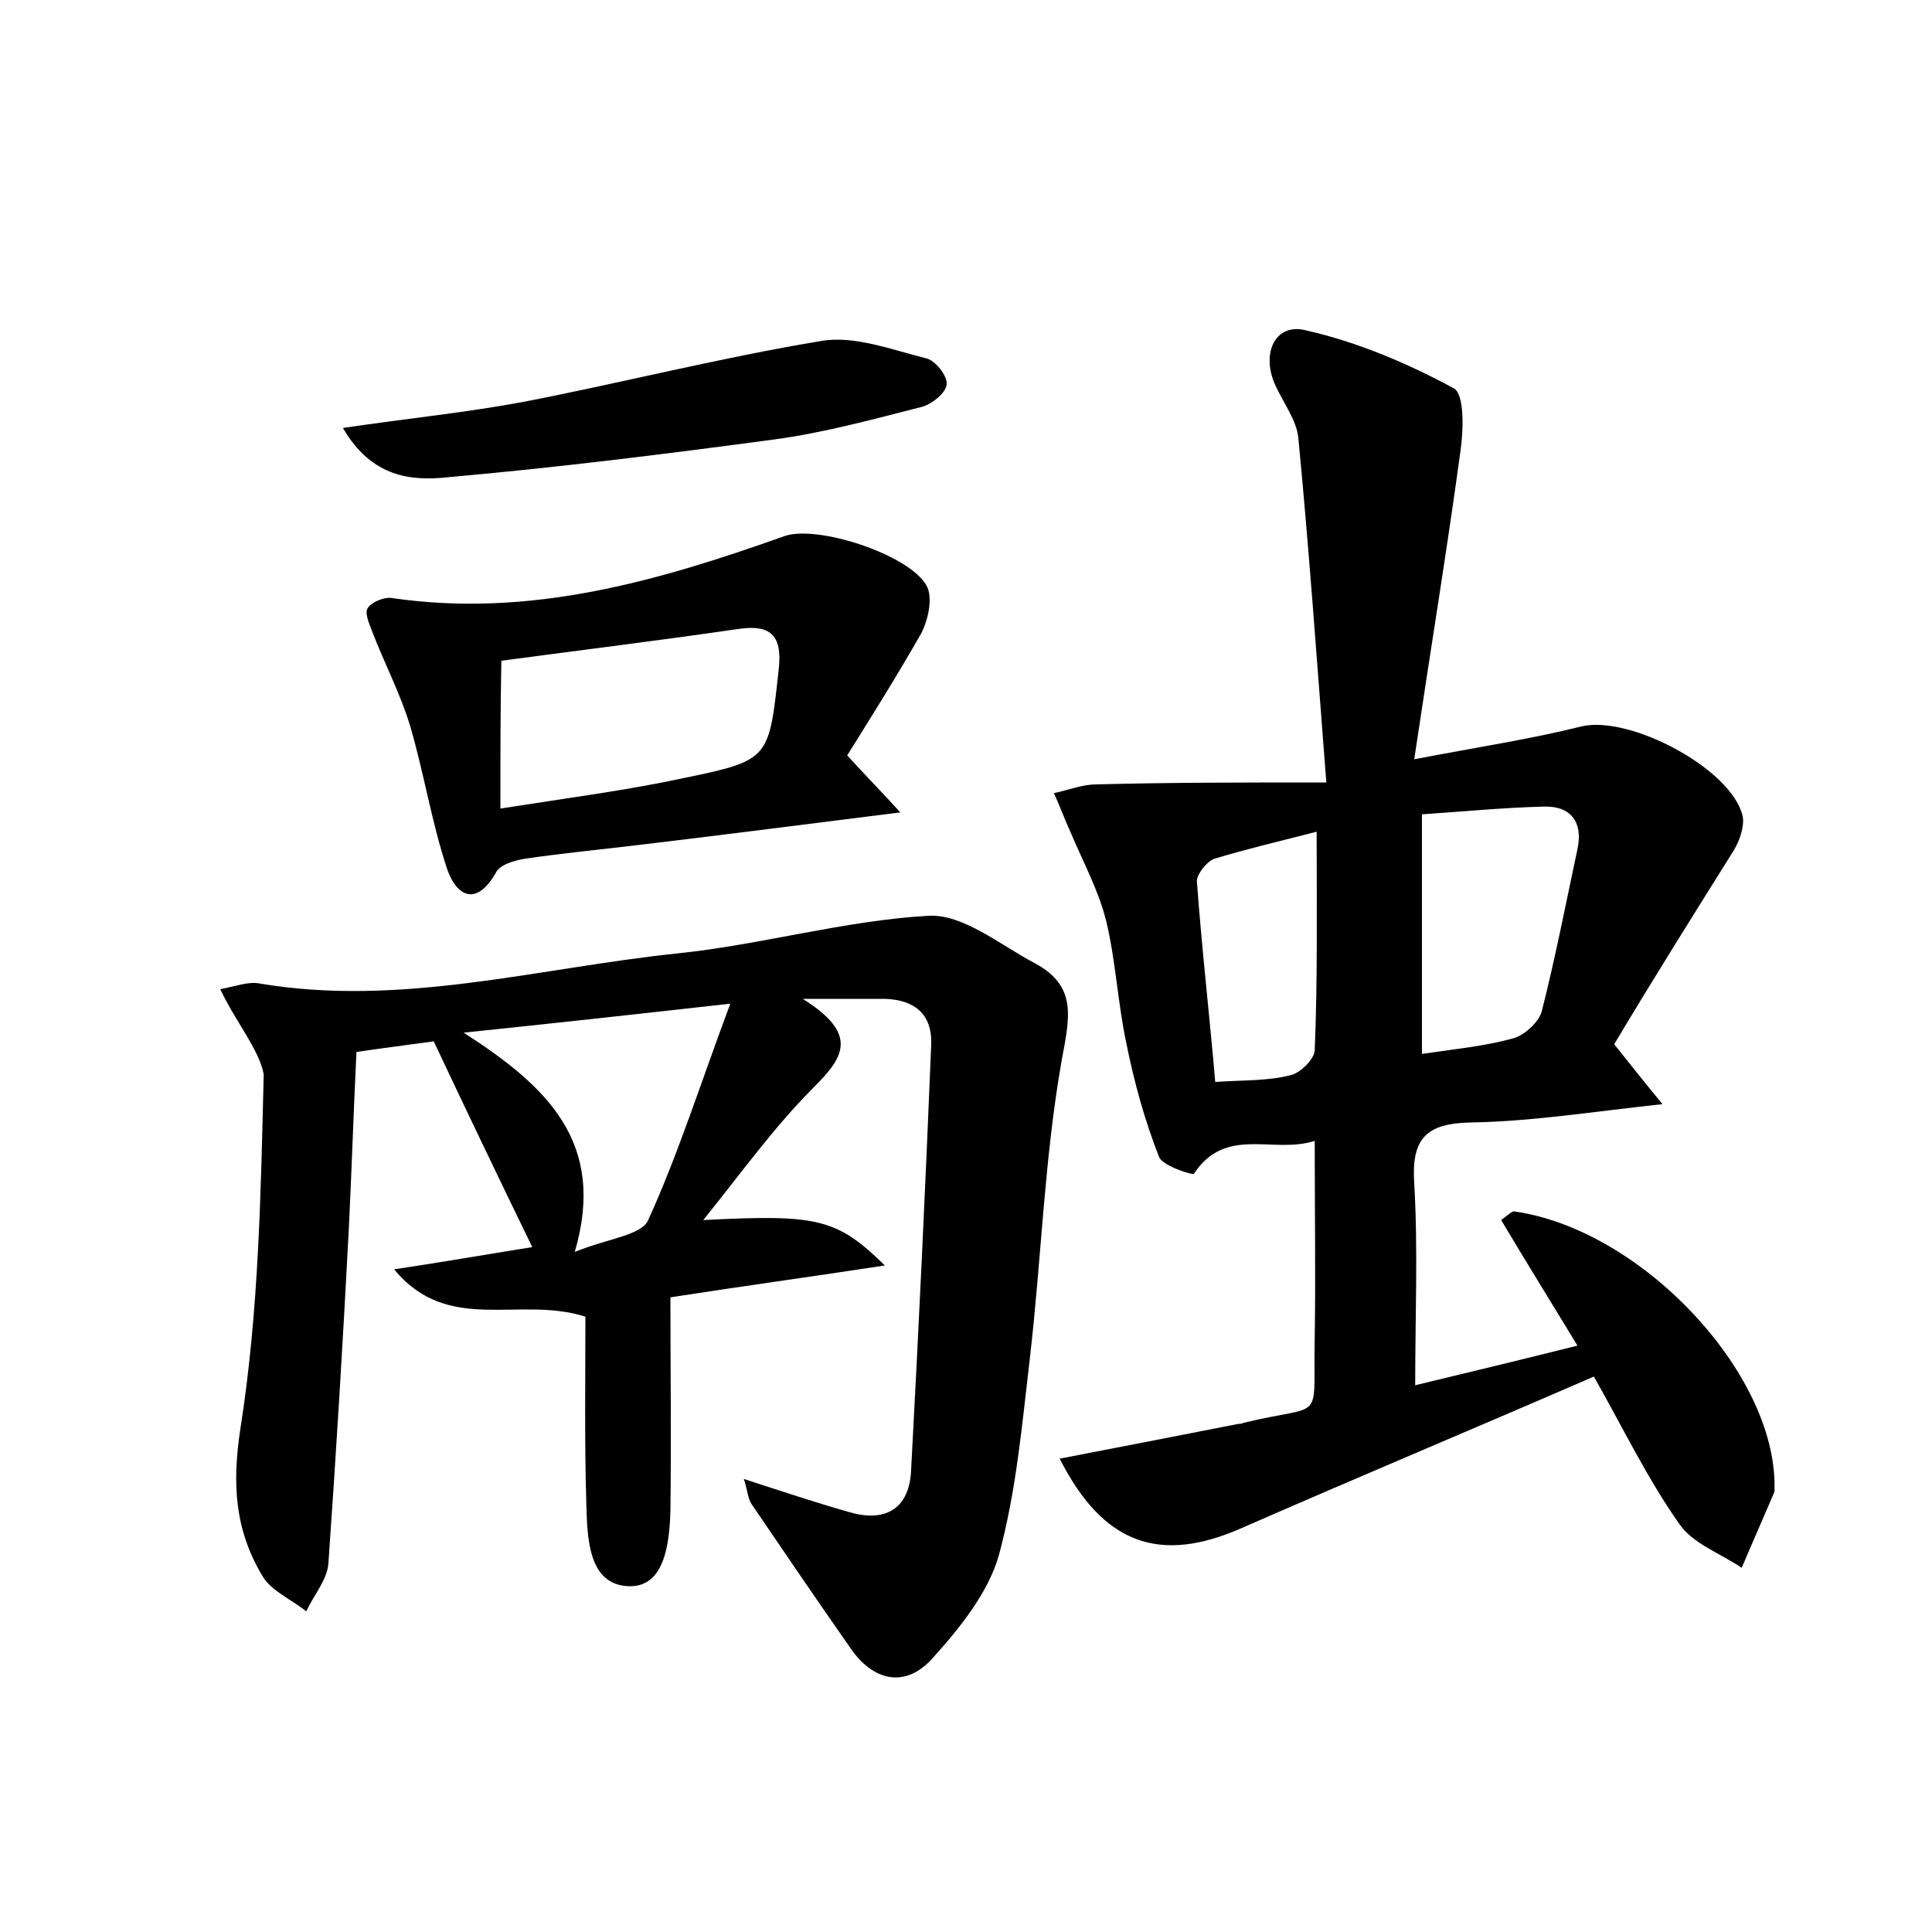 <?xml version="1.0" encoding="utf-8"?>
<!-- Generator: Adobe Illustrator 22.0.0, SVG Export Plug-In . SVG Version: 6.00 Build 0)  -->
<svg version="1.1" id="图层_1" xmlns="http://www.w3.org/2000/svg" xmlns:xlink="http://www.w3.org/1999/xlink" x="0px" y="0px"
	 viewBox="0 0 200 200" style="enable-background:new 0 0 200 200;" xml:space="preserve">
<style type="text/css">
	.st0{fill:#FFFFFF;}
</style>
<g>
	
	<path d="M167.1,108.1c2,2.5,3.1,3.9,5,6.2c-7.4,0.8-13.6,1.8-19.9,1.9c-4.6,0.1-6.1,1.7-5.8,6.3c0.4,6.8,0.1,13.7,0.1,20.9
		c5.4-1.3,10.8-2.6,16.8-4.1c-2.8-4.6-5.4-8.8-7.9-13c0.8-0.6,1.1-0.9,1.3-0.9c13.1,1.8,27.1,16.6,27,28.5c0,0.2,0,0.3,0,0.5
		c-1.1,2.6-2.3,5.3-3.4,7.9c-2.2-1.5-5.1-2.5-6.5-4.6c-3.3-4.7-5.8-9.9-8.8-15.2c-12.2,5.3-24.4,10.4-36.5,15.7
		c-8.4,3.7-14.3,1.7-18.8-7.2c6.2-1.2,12.4-2.4,18.5-3.6c0.2,0,0.3,0,0.5-0.1c8.6-2.1,7.2,0.3,7.4-8.9c0.1-6.5,0-13,0-20.3
		c-4.3,1.4-9.2-1.6-12.5,3.4c-0.1,0.2-3.2-0.8-3.6-1.7c-1.5-3.8-2.6-7.8-3.4-11.8c-0.9-4.2-1.1-8.6-2.1-12.7
		c-0.8-3.2-2.4-6.1-3.7-9.2c-0.6-1.3-1.1-2.7-1.7-4c1.5-0.3,2.9-0.9,4.4-0.9c7.5-0.2,15.1-0.2,23.8-0.2c-1-12.9-1.8-24.3-2.9-35.7
		c-0.2-1.9-1.7-3.8-2.5-5.7c-1.3-3.2,0.2-6.2,3.3-5.4c5.3,1.2,10.5,3.4,15.3,6c1.1,0.6,1,4.3,0.7,6.4c-1.4,10.3-3.1,20.6-4.8,32
		c6.8-1.3,12.1-2.1,17.3-3.4c5-1.2,15.6,4.4,16.7,9.3c0.2,1-0.3,2.5-0.9,3.5C175.3,94.7,171.1,101.4,167.1,108.1z M147.2,109.1
		c3.4-0.5,6.5-0.8,9.4-1.6c1.2-0.3,2.7-1.7,3-2.8c1.4-5.5,2.5-11.2,3.7-16.8c0.6-2.8-0.7-4.5-3.5-4.4c-4.1,0.1-8.2,0.5-12.6,0.8
		C147.2,92.8,147.2,100.7,147.2,109.1z M136.3,86.1c-3.9,1-7.3,1.8-10.6,2.8c-0.8,0.3-1.8,1.6-1.8,2.3c0.5,6.9,1.3,13.8,1.9,20.8
		c3.1-0.2,5.5-0.1,7.8-0.7c1-0.2,2.5-1.7,2.5-2.6C136.4,101.5,136.3,94.2,136.3,86.1z"/>
	<path d="M22.8,102.4c1.6-0.3,2.9-0.8,4-0.6c14.7,2.5,28.9-1.6,43.3-3.1c8.7-0.9,17.3-3.4,26-3.9c3.6-0.2,7.4,3,11,4.9
		c4.5,2.4,3.6,5.7,2.8,10.1c-1.8,10.2-2.1,20.6-3.3,30.9c-0.8,6.8-1.4,13.7-3.2,20.3c-1.1,3.9-4.1,7.6-6.9,10.7
		c-2.8,3.1-6.1,2.3-8.4-1c-3.5-5-6.9-10-10.3-15c-0.4-0.6-0.4-1.4-0.8-2.6c4,1.3,7.3,2.4,10.8,3.4c3.6,1.1,6.2-0.1,6.5-4
		c0.8-14.8,1.5-29.6,2.1-44.4c0.1-3.1-1.7-4.6-4.8-4.7c-2.3,0-4.7,0-8.5,0c5.9,3.7,4.2,6.1,1.1,9.2c-4.1,4.1-7.6,9-11.4,13.7
		c11.8-0.6,13.8-0.2,18.8,4.7c-7.8,1.2-14.5,2.1-22.2,3.3c0,7.2,0.1,14.6,0,22.1c-0.1,3.4-0.6,8-4.4,7.8c-4.1-0.2-4.2-5-4.3-8.4
		c-0.2-6.5-0.1-13-0.1-19.5c-6.9-2.2-14.2,1.9-19.8-4.9c4.7-0.7,9.3-1.5,14.3-2.3c-3.6-7.4-6.9-14.3-10.2-21.3
		c-2.9,0.4-5.3,0.7-8,1.1c-0.3,6.2-0.5,12.4-0.8,18.5c-0.6,11.5-1.3,23-2.1,34.4c-0.1,1.7-1.5,3.3-2.3,5c-1.5-1.2-3.6-2.1-4.5-3.6
		c-2.9-4.8-3.2-9.6-2.3-15.4c1.9-12.1,2.1-24.4,2.4-36.6C26.8,108.6,24.4,105.8,22.8,102.4z M75.6,103.9c-9.8,1.1-18,2-27.6,3
		c8.7,5.6,14.8,11.4,11.5,22.7c3.4-1.4,6.9-1.7,7.6-3.3C70.2,119.5,72.5,112.2,75.6,103.9z"/>
	<path d="M87.7,78.2c2.2,2.4,3.6,3.8,5.5,5.9c-9.6,1.2-18.1,2.3-26.5,3.3c-4.1,0.5-8.3,0.9-12.4,1.5c-1.1,0.2-2.6,0.6-3,1.5
		c-2.1,3.6-4.1,2.2-5-0.4c-1.6-4.8-2.4-9.9-3.8-14.7c-1-3.4-2.7-6.6-4-10c-0.3-0.8-0.8-1.9-0.4-2.4c0.4-0.6,1.7-1.1,2.4-1
		c14.3,2.1,27.5-1.7,40.7-6.4c3.4-1.2,12.9,1.9,14.7,5.1c0.7,1.2,0.2,3.5-0.5,4.9C92.9,69.9,90.2,74.2,87.7,78.2z M51.8,83.7
		c7-1.1,13.2-1.9,19.2-3.2c8.7-1.8,8.6-2,9.6-11.1c0.4-3.4-0.6-4.8-4.1-4.3c-8.2,1.2-16.4,2.2-24.6,3.3
		C51.8,73.4,51.8,78.1,51.8,83.7z"/>
	<path d="M35.5,44.3c6.8-1,12.8-1.6,18.7-2.7c10.3-2,20.5-4.6,30.8-6.3c3.4-0.6,7.3,0.9,10.9,1.8c0.9,0.2,2.2,1.8,2.1,2.7
		c-0.1,0.9-1.5,2-2.5,2.3c-5.1,1.3-10.2,2.7-15.4,3.4c-11.2,1.5-22.4,2.9-33.7,3.9C42.7,49.8,38.5,49.5,35.5,44.3z"/>
	
	
	
	
</g>
</svg>
